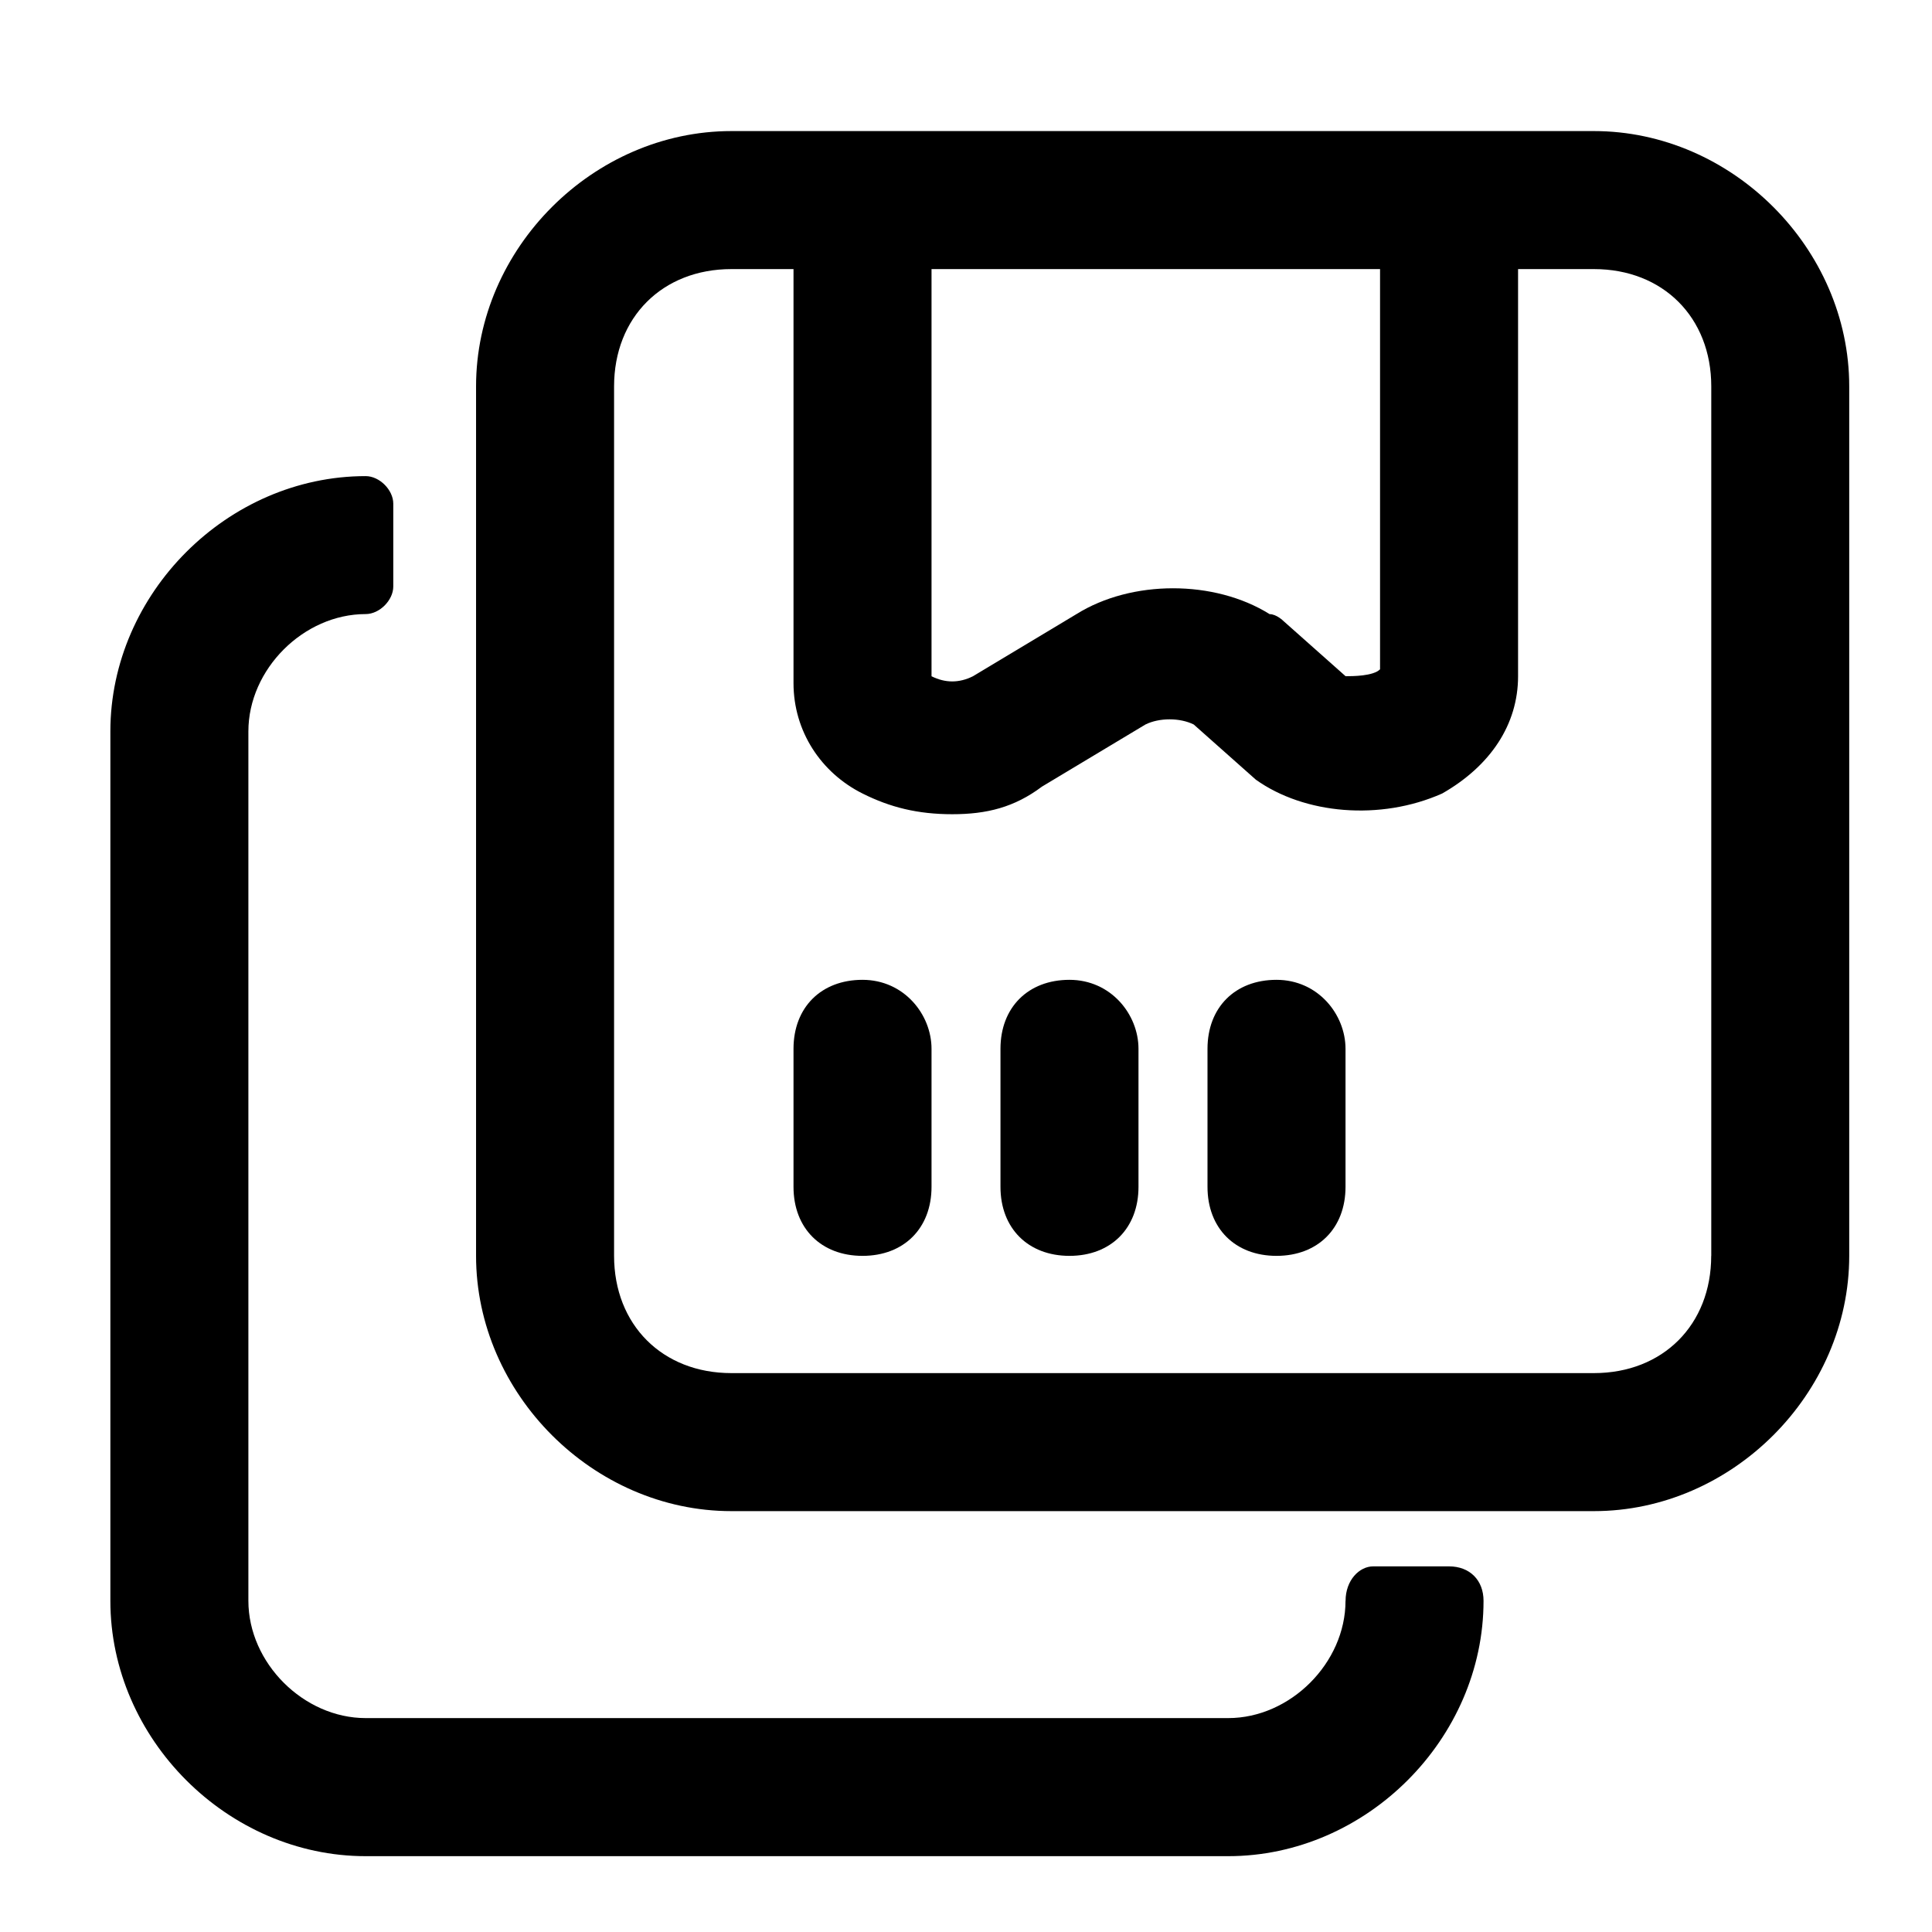 <!-- Generated by IcoMoon.io -->
<svg version="1.1" xmlns="http://www.w3.org/2000/svg" width="32" height="32" viewBox="0 0 32 32">
<title>produt-group</title>
<path d="M26.4 2.171h-14.286c-2.286 0-4.229 1.943-4.229 4.229v14.4c0 2.286 1.943 4.229 4.229 4.229h14.286c2.286 0 4.229-1.943 4.229-4.229v-14.4c0-2.286-1.943-4.229-4.229-4.229zM15.429 4.457h7.429v6.629c-0.114 0.114-0.457 0.114-0.571 0.114l-1.029-0.914s-0.114-0.114-0.229-0.114c-0.914-0.571-2.286-0.571-3.2 0l-1.714 1.029c-0.229 0.114-0.457 0.114-0.686 0v-6.743zM28.343 20.8c0 1.143-0.8 1.943-1.943 1.943h-14.286c-1.143 0-1.943-0.8-1.943-1.943v-14.4c0-1.143 0.8-1.943 1.943-1.943h1.029v6.857c0 0.8 0.457 1.486 1.143 1.829 0.457 0.229 0.914 0.343 1.486 0.343s1.029-0.114 1.486-0.457l1.714-1.029c0.229-0.114 0.571-0.114 0.8 0l1.029 0.914c0.8 0.571 2.057 0.686 3.086 0.229 0.8-0.457 1.257-1.143 1.257-1.943v-6.743h1.257c1.143 0 1.943 0.8 1.943 1.943v14.4z"></path>
<path d="M14.286 16.229c-0.686 0-1.143 0.457-1.143 1.143v2.286c0 0.686 0.457 1.143 1.143 1.143s1.143-0.457 1.143-1.143v-2.286c0-0.571-0.457-1.143-1.143-1.143zM17.714 16.229c-0.686 0-1.143 0.457-1.143 1.143v2.286c0 0.686 0.457 1.143 1.143 1.143s1.143-0.457 1.143-1.143v-2.286c0-0.571-0.457-1.143-1.143-1.143zM21.143 16.229c-0.686 0-1.143 0.457-1.143 1.143v2.286c0 0.686 0.457 1.143 1.143 1.143s1.143-0.457 1.143-1.143v-2.286c0-0.571-0.457-1.143-1.143-1.143z"></path>
<path d="M22.286 26.514c0 1.029-0.914 1.943-1.943 1.943h-14.286c-1.029 0-1.943-0.914-1.943-1.943v-14.4c0-1.029 0.914-1.943 1.943-1.943 0.229 0 0.457-0.229 0.457-0.457v-1.371c0-0.229-0.229-0.457-0.457-0.457-2.286 0-4.229 1.943-4.229 4.229v14.4c0 2.286 1.943 4.229 4.229 4.229h14.286c2.286 0 4.229-1.943 4.229-4.229 0-0.343-0.229-0.571-0.571-0.571h-1.257c-0.229 0-0.457 0.229-0.457 0.571z"></path>
</svg>
